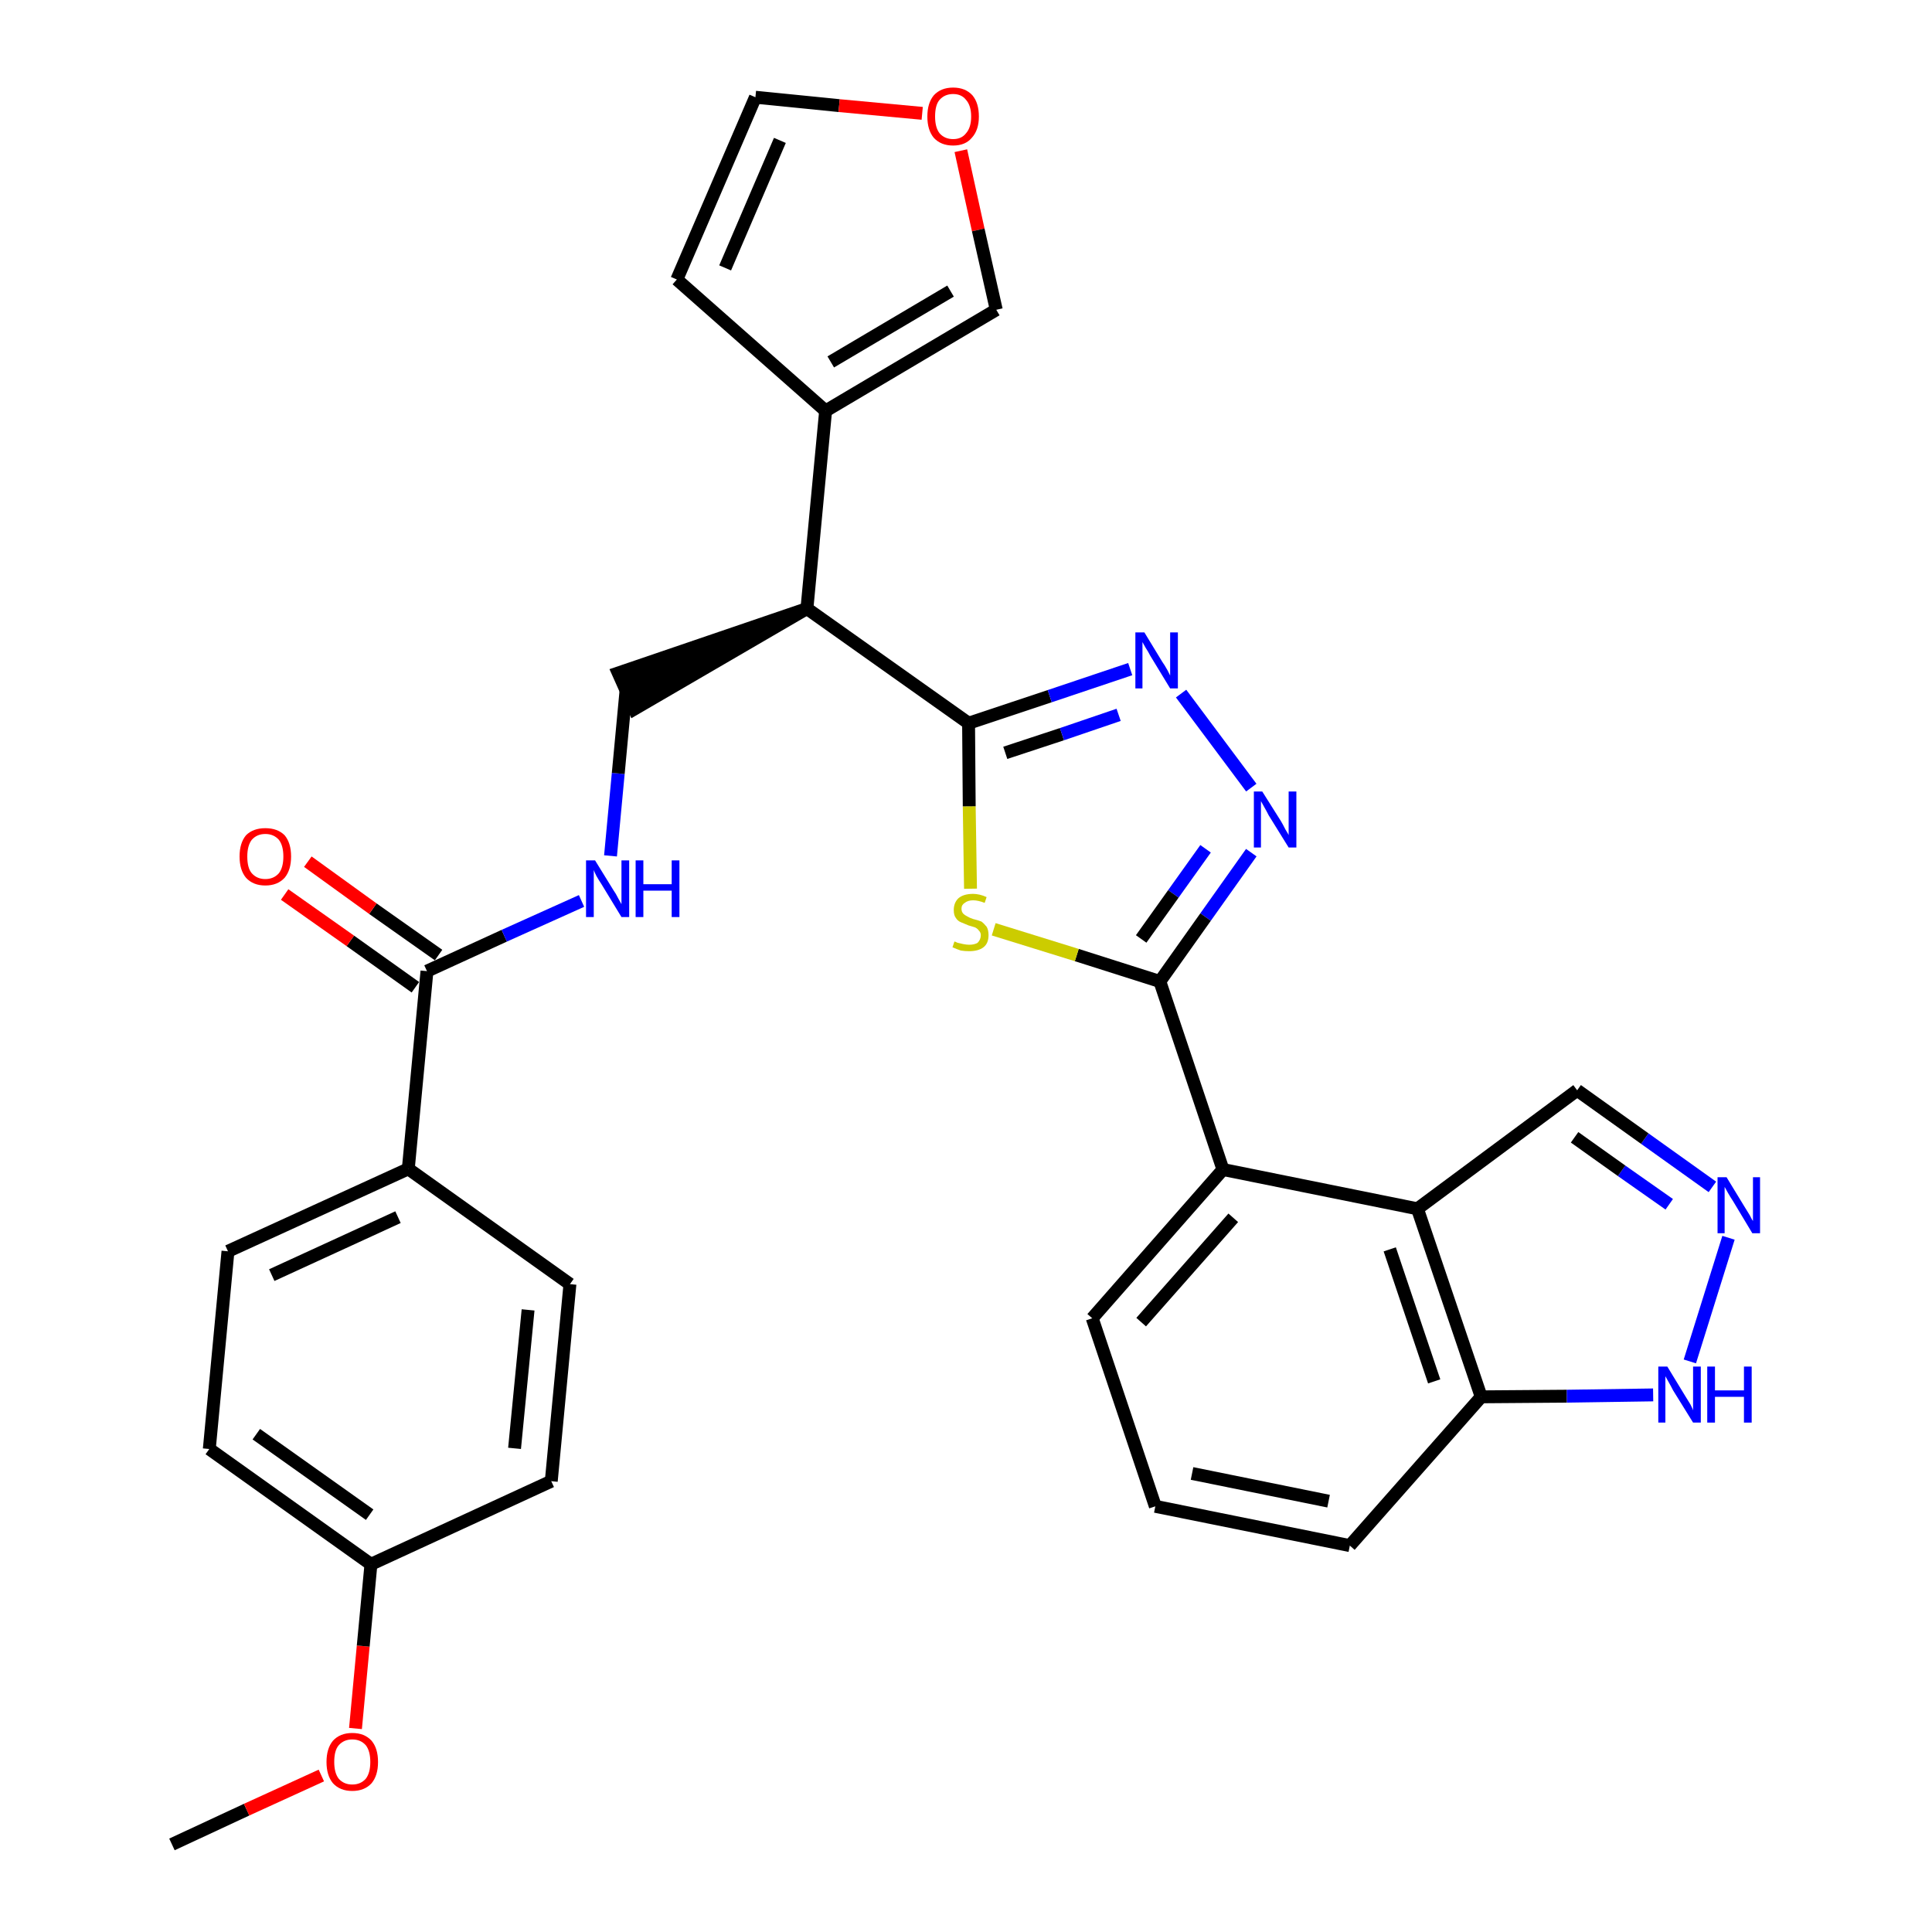<?xml version='1.0' encoding='iso-8859-1'?>
<svg version='1.1' baseProfile='full'
              xmlns='http://www.w3.org/2000/svg'
                      xmlns:rdkit='http://www.rdkit.org/xml'
                      xmlns:xlink='http://www.w3.org/1999/xlink'
                  xml:space='preserve'
width='300px' height='300px' viewBox='0 0 300 300'>
<!-- END OF HEADER -->
<path class='bond-0 atom-0 atom-1' d='M 26.7,286.4 L 38.3,281.0' style='fill:none;fill-rule:evenodd;stroke:#000000;stroke-width:2.0px;stroke-linecap:butt;stroke-linejoin:miter;stroke-opacity:1' />
<path class='bond-0 atom-0 atom-1' d='M 38.3,281.0 L 49.9,275.7' style='fill:none;fill-rule:evenodd;stroke:#FF0000;stroke-width:2.0px;stroke-linecap:butt;stroke-linejoin:miter;stroke-opacity:1' />
<path class='bond-1 atom-1 atom-2' d='M 55.2,268.4 L 56.4,255.6' style='fill:none;fill-rule:evenodd;stroke:#FF0000;stroke-width:2.0px;stroke-linecap:butt;stroke-linejoin:miter;stroke-opacity:1' />
<path class='bond-1 atom-1 atom-2' d='M 56.4,255.6 L 57.6,242.9' style='fill:none;fill-rule:evenodd;stroke:#000000;stroke-width:2.0px;stroke-linecap:butt;stroke-linejoin:miter;stroke-opacity:1' />
<path class='bond-2 atom-2 atom-3' d='M 57.6,242.9 L 32.5,225.0' style='fill:none;fill-rule:evenodd;stroke:#000000;stroke-width:2.0px;stroke-linecap:butt;stroke-linejoin:miter;stroke-opacity:1' />
<path class='bond-2 atom-2 atom-3' d='M 57.4,235.2 L 39.8,222.7' style='fill:none;fill-rule:evenodd;stroke:#000000;stroke-width:2.0px;stroke-linecap:butt;stroke-linejoin:miter;stroke-opacity:1' />
<path class='bond-31 atom-31 atom-2' d='M 85.6,230.0 L 57.6,242.9' style='fill:none;fill-rule:evenodd;stroke:#000000;stroke-width:2.0px;stroke-linecap:butt;stroke-linejoin:miter;stroke-opacity:1' />
<path class='bond-3 atom-3 atom-4' d='M 32.5,225.0 L 35.4,194.3' style='fill:none;fill-rule:evenodd;stroke:#000000;stroke-width:2.0px;stroke-linecap:butt;stroke-linejoin:miter;stroke-opacity:1' />
<path class='bond-4 atom-4 atom-5' d='M 35.4,194.3 L 63.4,181.5' style='fill:none;fill-rule:evenodd;stroke:#000000;stroke-width:2.0px;stroke-linecap:butt;stroke-linejoin:miter;stroke-opacity:1' />
<path class='bond-4 atom-4 atom-5' d='M 42.2,198.0 L 61.8,189.0' style='fill:none;fill-rule:evenodd;stroke:#000000;stroke-width:2.0px;stroke-linecap:butt;stroke-linejoin:miter;stroke-opacity:1' />
<path class='bond-5 atom-5 atom-6' d='M 63.4,181.5 L 66.3,150.8' style='fill:none;fill-rule:evenodd;stroke:#000000;stroke-width:2.0px;stroke-linecap:butt;stroke-linejoin:miter;stroke-opacity:1' />
<path class='bond-29 atom-5 atom-30' d='M 63.4,181.5 L 88.5,199.4' style='fill:none;fill-rule:evenodd;stroke:#000000;stroke-width:2.0px;stroke-linecap:butt;stroke-linejoin:miter;stroke-opacity:1' />
<path class='bond-6 atom-6 atom-7' d='M 68.1,148.3 L 57.9,141.1' style='fill:none;fill-rule:evenodd;stroke:#000000;stroke-width:2.0px;stroke-linecap:butt;stroke-linejoin:miter;stroke-opacity:1' />
<path class='bond-6 atom-6 atom-7' d='M 57.9,141.1 L 47.8,133.8' style='fill:none;fill-rule:evenodd;stroke:#FF0000;stroke-width:2.0px;stroke-linecap:butt;stroke-linejoin:miter;stroke-opacity:1' />
<path class='bond-6 atom-6 atom-7' d='M 64.5,153.3 L 54.4,146.1' style='fill:none;fill-rule:evenodd;stroke:#000000;stroke-width:2.0px;stroke-linecap:butt;stroke-linejoin:miter;stroke-opacity:1' />
<path class='bond-6 atom-6 atom-7' d='M 54.4,146.1 L 44.2,138.9' style='fill:none;fill-rule:evenodd;stroke:#FF0000;stroke-width:2.0px;stroke-linecap:butt;stroke-linejoin:miter;stroke-opacity:1' />
<path class='bond-7 atom-6 atom-8' d='M 66.3,150.8 L 78.3,145.3' style='fill:none;fill-rule:evenodd;stroke:#000000;stroke-width:2.0px;stroke-linecap:butt;stroke-linejoin:miter;stroke-opacity:1' />
<path class='bond-7 atom-6 atom-8' d='M 78.3,145.3 L 90.3,139.9' style='fill:none;fill-rule:evenodd;stroke:#0000FF;stroke-width:2.0px;stroke-linecap:butt;stroke-linejoin:miter;stroke-opacity:1' />
<path class='bond-8 atom-8 atom-9' d='M 94.8,132.9 L 96.0,120.1' style='fill:none;fill-rule:evenodd;stroke:#0000FF;stroke-width:2.0px;stroke-linecap:butt;stroke-linejoin:miter;stroke-opacity:1' />
<path class='bond-8 atom-8 atom-9' d='M 96.0,120.1 L 97.2,107.3' style='fill:none;fill-rule:evenodd;stroke:#000000;stroke-width:2.0px;stroke-linecap:butt;stroke-linejoin:miter;stroke-opacity:1' />
<path class='bond-9 atom-10 atom-9' d='M 125.3,94.5 L 96.0,104.5 L 98.5,110.1 Z' style='fill:#000000;fill-rule:evenodd;fill-opacity:1;stroke:#000000;stroke-width:2.0px;stroke-linecap:butt;stroke-linejoin:miter;stroke-opacity:1;' />
<path class='bond-10 atom-10 atom-11' d='M 125.3,94.5 L 128.2,63.8' style='fill:none;fill-rule:evenodd;stroke:#000000;stroke-width:2.0px;stroke-linecap:butt;stroke-linejoin:miter;stroke-opacity:1' />
<path class='bond-15 atom-10 atom-16' d='M 125.3,94.5 L 150.4,112.3' style='fill:none;fill-rule:evenodd;stroke:#000000;stroke-width:2.0px;stroke-linecap:butt;stroke-linejoin:miter;stroke-opacity:1' />
<path class='bond-11 atom-11 atom-12' d='M 128.2,63.8 L 105.1,43.4' style='fill:none;fill-rule:evenodd;stroke:#000000;stroke-width:2.0px;stroke-linecap:butt;stroke-linejoin:miter;stroke-opacity:1' />
<path class='bond-32 atom-15 atom-11' d='M 154.7,48.1 L 128.2,63.8' style='fill:none;fill-rule:evenodd;stroke:#000000;stroke-width:2.0px;stroke-linecap:butt;stroke-linejoin:miter;stroke-opacity:1' />
<path class='bond-32 atom-15 atom-11' d='M 147.6,45.2 L 129.0,56.2' style='fill:none;fill-rule:evenodd;stroke:#000000;stroke-width:2.0px;stroke-linecap:butt;stroke-linejoin:miter;stroke-opacity:1' />
<path class='bond-12 atom-12 atom-13' d='M 105.1,43.4 L 117.3,15.1' style='fill:none;fill-rule:evenodd;stroke:#000000;stroke-width:2.0px;stroke-linecap:butt;stroke-linejoin:miter;stroke-opacity:1' />
<path class='bond-12 atom-12 atom-13' d='M 112.6,41.6 L 121.1,21.8' style='fill:none;fill-rule:evenodd;stroke:#000000;stroke-width:2.0px;stroke-linecap:butt;stroke-linejoin:miter;stroke-opacity:1' />
<path class='bond-13 atom-13 atom-14' d='M 117.3,15.1 L 130.3,16.4' style='fill:none;fill-rule:evenodd;stroke:#000000;stroke-width:2.0px;stroke-linecap:butt;stroke-linejoin:miter;stroke-opacity:1' />
<path class='bond-13 atom-13 atom-14' d='M 130.3,16.4 L 143.2,17.6' style='fill:none;fill-rule:evenodd;stroke:#FF0000;stroke-width:2.0px;stroke-linecap:butt;stroke-linejoin:miter;stroke-opacity:1' />
<path class='bond-14 atom-14 atom-15' d='M 149.2,23.4 L 151.9,35.7' style='fill:none;fill-rule:evenodd;stroke:#FF0000;stroke-width:2.0px;stroke-linecap:butt;stroke-linejoin:miter;stroke-opacity:1' />
<path class='bond-14 atom-14 atom-15' d='M 151.9,35.7 L 154.7,48.1' style='fill:none;fill-rule:evenodd;stroke:#000000;stroke-width:2.0px;stroke-linecap:butt;stroke-linejoin:miter;stroke-opacity:1' />
<path class='bond-16 atom-16 atom-17' d='M 150.4,112.3 L 163.0,108.1' style='fill:none;fill-rule:evenodd;stroke:#000000;stroke-width:2.0px;stroke-linecap:butt;stroke-linejoin:miter;stroke-opacity:1' />
<path class='bond-16 atom-16 atom-17' d='M 163.0,108.1 L 175.5,103.9' style='fill:none;fill-rule:evenodd;stroke:#0000FF;stroke-width:2.0px;stroke-linecap:butt;stroke-linejoin:miter;stroke-opacity:1' />
<path class='bond-16 atom-16 atom-17' d='M 156.1,116.9 L 164.9,114.0' style='fill:none;fill-rule:evenodd;stroke:#000000;stroke-width:2.0px;stroke-linecap:butt;stroke-linejoin:miter;stroke-opacity:1' />
<path class='bond-16 atom-16 atom-17' d='M 164.9,114.0 L 173.7,111.0' style='fill:none;fill-rule:evenodd;stroke:#0000FF;stroke-width:2.0px;stroke-linecap:butt;stroke-linejoin:miter;stroke-opacity:1' />
<path class='bond-33 atom-29 atom-16' d='M 150.7,138.0 L 150.5,125.2' style='fill:none;fill-rule:evenodd;stroke:#CCCC00;stroke-width:2.0px;stroke-linecap:butt;stroke-linejoin:miter;stroke-opacity:1' />
<path class='bond-33 atom-29 atom-16' d='M 150.5,125.2 L 150.4,112.3' style='fill:none;fill-rule:evenodd;stroke:#000000;stroke-width:2.0px;stroke-linecap:butt;stroke-linejoin:miter;stroke-opacity:1' />
<path class='bond-17 atom-17 atom-18' d='M 183.4,107.7 L 194.3,122.3' style='fill:none;fill-rule:evenodd;stroke:#0000FF;stroke-width:2.0px;stroke-linecap:butt;stroke-linejoin:miter;stroke-opacity:1' />
<path class='bond-18 atom-18 atom-19' d='M 194.3,132.4 L 187.2,142.4' style='fill:none;fill-rule:evenodd;stroke:#0000FF;stroke-width:2.0px;stroke-linecap:butt;stroke-linejoin:miter;stroke-opacity:1' />
<path class='bond-18 atom-18 atom-19' d='M 187.2,142.4 L 180.1,152.4' style='fill:none;fill-rule:evenodd;stroke:#000000;stroke-width:2.0px;stroke-linecap:butt;stroke-linejoin:miter;stroke-opacity:1' />
<path class='bond-18 atom-18 atom-19' d='M 187.2,131.8 L 182.2,138.8' style='fill:none;fill-rule:evenodd;stroke:#0000FF;stroke-width:2.0px;stroke-linecap:butt;stroke-linejoin:miter;stroke-opacity:1' />
<path class='bond-18 atom-18 atom-19' d='M 182.2,138.8 L 177.2,145.8' style='fill:none;fill-rule:evenodd;stroke:#000000;stroke-width:2.0px;stroke-linecap:butt;stroke-linejoin:miter;stroke-opacity:1' />
<path class='bond-19 atom-19 atom-20' d='M 180.1,152.4 L 189.9,181.6' style='fill:none;fill-rule:evenodd;stroke:#000000;stroke-width:2.0px;stroke-linecap:butt;stroke-linejoin:miter;stroke-opacity:1' />
<path class='bond-28 atom-19 atom-29' d='M 180.1,152.4 L 167.2,148.3' style='fill:none;fill-rule:evenodd;stroke:#000000;stroke-width:2.0px;stroke-linecap:butt;stroke-linejoin:miter;stroke-opacity:1' />
<path class='bond-28 atom-19 atom-29' d='M 167.2,148.3 L 154.3,144.3' style='fill:none;fill-rule:evenodd;stroke:#CCCC00;stroke-width:2.0px;stroke-linecap:butt;stroke-linejoin:miter;stroke-opacity:1' />
<path class='bond-20 atom-20 atom-21' d='M 189.9,181.6 L 169.6,204.7' style='fill:none;fill-rule:evenodd;stroke:#000000;stroke-width:2.0px;stroke-linecap:butt;stroke-linejoin:miter;stroke-opacity:1' />
<path class='bond-20 atom-20 atom-21' d='M 191.5,189.1 L 177.2,205.3' style='fill:none;fill-rule:evenodd;stroke:#000000;stroke-width:2.0px;stroke-linecap:butt;stroke-linejoin:miter;stroke-opacity:1' />
<path class='bond-34 atom-28 atom-20' d='M 220.1,187.7 L 189.9,181.6' style='fill:none;fill-rule:evenodd;stroke:#000000;stroke-width:2.0px;stroke-linecap:butt;stroke-linejoin:miter;stroke-opacity:1' />
<path class='bond-21 atom-21 atom-22' d='M 169.6,204.7 L 179.4,233.9' style='fill:none;fill-rule:evenodd;stroke:#000000;stroke-width:2.0px;stroke-linecap:butt;stroke-linejoin:miter;stroke-opacity:1' />
<path class='bond-22 atom-22 atom-23' d='M 179.4,233.9 L 209.6,240.0' style='fill:none;fill-rule:evenodd;stroke:#000000;stroke-width:2.0px;stroke-linecap:butt;stroke-linejoin:miter;stroke-opacity:1' />
<path class='bond-22 atom-22 atom-23' d='M 185.1,228.8 L 206.3,233.1' style='fill:none;fill-rule:evenodd;stroke:#000000;stroke-width:2.0px;stroke-linecap:butt;stroke-linejoin:miter;stroke-opacity:1' />
<path class='bond-23 atom-23 atom-24' d='M 209.6,240.0 L 230.0,216.9' style='fill:none;fill-rule:evenodd;stroke:#000000;stroke-width:2.0px;stroke-linecap:butt;stroke-linejoin:miter;stroke-opacity:1' />
<path class='bond-24 atom-24 atom-25' d='M 230.0,216.9 L 243.3,216.8' style='fill:none;fill-rule:evenodd;stroke:#000000;stroke-width:2.0px;stroke-linecap:butt;stroke-linejoin:miter;stroke-opacity:1' />
<path class='bond-24 atom-24 atom-25' d='M 243.3,216.8 L 256.7,216.6' style='fill:none;fill-rule:evenodd;stroke:#0000FF;stroke-width:2.0px;stroke-linecap:butt;stroke-linejoin:miter;stroke-opacity:1' />
<path class='bond-35 atom-28 atom-24' d='M 220.1,187.7 L 230.0,216.9' style='fill:none;fill-rule:evenodd;stroke:#000000;stroke-width:2.0px;stroke-linecap:butt;stroke-linejoin:miter;stroke-opacity:1' />
<path class='bond-35 atom-28 atom-24' d='M 215.8,194.0 L 222.7,214.5' style='fill:none;fill-rule:evenodd;stroke:#000000;stroke-width:2.0px;stroke-linecap:butt;stroke-linejoin:miter;stroke-opacity:1' />
<path class='bond-25 atom-25 atom-26' d='M 262.4,211.4 L 268.4,192.2' style='fill:none;fill-rule:evenodd;stroke:#0000FF;stroke-width:2.0px;stroke-linecap:butt;stroke-linejoin:miter;stroke-opacity:1' />
<path class='bond-26 atom-26 atom-27' d='M 265.9,184.3 L 255.4,176.8' style='fill:none;fill-rule:evenodd;stroke:#0000FF;stroke-width:2.0px;stroke-linecap:butt;stroke-linejoin:miter;stroke-opacity:1' />
<path class='bond-26 atom-26 atom-27' d='M 255.4,176.8 L 244.9,169.3' style='fill:none;fill-rule:evenodd;stroke:#000000;stroke-width:2.0px;stroke-linecap:butt;stroke-linejoin:miter;stroke-opacity:1' />
<path class='bond-26 atom-26 atom-27' d='M 259.2,187.0 L 251.8,181.8' style='fill:none;fill-rule:evenodd;stroke:#0000FF;stroke-width:2.0px;stroke-linecap:butt;stroke-linejoin:miter;stroke-opacity:1' />
<path class='bond-26 atom-26 atom-27' d='M 251.8,181.8 L 244.5,176.6' style='fill:none;fill-rule:evenodd;stroke:#000000;stroke-width:2.0px;stroke-linecap:butt;stroke-linejoin:miter;stroke-opacity:1' />
<path class='bond-27 atom-27 atom-28' d='M 244.9,169.3 L 220.1,187.7' style='fill:none;fill-rule:evenodd;stroke:#000000;stroke-width:2.0px;stroke-linecap:butt;stroke-linejoin:miter;stroke-opacity:1' />
<path class='bond-30 atom-30 atom-31' d='M 88.5,199.4 L 85.6,230.0' style='fill:none;fill-rule:evenodd;stroke:#000000;stroke-width:2.0px;stroke-linecap:butt;stroke-linejoin:miter;stroke-opacity:1' />
<path class='bond-30 atom-30 atom-31' d='M 82.0,203.4 L 79.9,224.9' style='fill:none;fill-rule:evenodd;stroke:#000000;stroke-width:2.0px;stroke-linecap:butt;stroke-linejoin:miter;stroke-opacity:1' />
<path  class='atom-1' d='M 50.7 273.6
Q 50.7 271.5, 51.7 270.3
Q 52.8 269.1, 54.7 269.1
Q 56.6 269.1, 57.7 270.3
Q 58.7 271.5, 58.7 273.6
Q 58.7 275.7, 57.7 276.9
Q 56.6 278.1, 54.7 278.1
Q 52.8 278.1, 51.7 276.9
Q 50.7 275.7, 50.7 273.6
M 54.7 277.1
Q 56.0 277.1, 56.8 276.2
Q 57.5 275.3, 57.5 273.6
Q 57.5 271.9, 56.8 271.0
Q 56.0 270.1, 54.7 270.1
Q 53.4 270.1, 52.6 271.0
Q 51.9 271.8, 51.9 273.6
Q 51.9 275.3, 52.6 276.2
Q 53.4 277.1, 54.7 277.1
' fill='#FF0000'/>
<path  class='atom-7' d='M 37.2 133.0
Q 37.2 130.9, 38.2 129.7
Q 39.3 128.6, 41.2 128.6
Q 43.1 128.6, 44.2 129.7
Q 45.2 130.9, 45.2 133.0
Q 45.2 135.1, 44.2 136.3
Q 43.1 137.5, 41.2 137.5
Q 39.3 137.5, 38.2 136.3
Q 37.2 135.1, 37.2 133.0
M 41.2 136.5
Q 42.5 136.5, 43.3 135.6
Q 44.0 134.7, 44.0 133.0
Q 44.0 131.3, 43.3 130.4
Q 42.5 129.5, 41.2 129.5
Q 39.9 129.5, 39.1 130.4
Q 38.4 131.3, 38.4 133.0
Q 38.4 134.8, 39.1 135.6
Q 39.9 136.5, 41.2 136.5
' fill='#FF0000'/>
<path  class='atom-8' d='M 92.4 133.6
L 95.3 138.3
Q 95.6 138.7, 96.0 139.5
Q 96.5 140.4, 96.5 140.4
L 96.5 133.6
L 97.7 133.6
L 97.7 142.4
L 96.5 142.4
L 93.4 137.3
Q 93.0 136.7, 92.6 136.0
Q 92.3 135.4, 92.2 135.1
L 92.2 142.4
L 91.0 142.4
L 91.0 133.6
L 92.4 133.6
' fill='#0000FF'/>
<path  class='atom-8' d='M 98.7 133.6
L 99.9 133.6
L 99.9 137.3
L 104.3 137.3
L 104.3 133.6
L 105.5 133.6
L 105.5 142.4
L 104.3 142.4
L 104.3 138.3
L 99.9 138.3
L 99.9 142.4
L 98.7 142.4
L 98.7 133.6
' fill='#0000FF'/>
<path  class='atom-14' d='M 144.0 18.1
Q 144.0 16.0, 145.0 14.8
Q 146.1 13.6, 148.0 13.6
Q 149.9 13.6, 151.0 14.8
Q 152.0 16.0, 152.0 18.1
Q 152.0 20.2, 150.9 21.4
Q 149.9 22.6, 148.0 22.6
Q 146.1 22.6, 145.0 21.4
Q 144.0 20.2, 144.0 18.1
M 148.0 21.6
Q 149.3 21.6, 150.0 20.7
Q 150.8 19.8, 150.8 18.1
Q 150.8 16.4, 150.0 15.5
Q 149.3 14.6, 148.0 14.6
Q 146.7 14.6, 145.9 15.5
Q 145.2 16.3, 145.2 18.1
Q 145.2 19.8, 145.9 20.7
Q 146.7 21.6, 148.0 21.6
' fill='#FF0000'/>
<path  class='atom-17' d='M 177.7 98.2
L 180.5 102.8
Q 180.8 103.2, 181.3 104.1
Q 181.7 104.9, 181.7 104.9
L 181.7 98.2
L 182.9 98.2
L 182.9 106.9
L 181.7 106.9
L 178.6 101.8
Q 178.3 101.2, 177.9 100.6
Q 177.5 99.9, 177.4 99.7
L 177.4 106.9
L 176.3 106.9
L 176.3 98.2
L 177.7 98.2
' fill='#0000FF'/>
<path  class='atom-18' d='M 196.0 122.9
L 198.9 127.5
Q 199.2 128.0, 199.6 128.8
Q 200.1 129.6, 200.1 129.7
L 200.1 122.9
L 201.3 122.9
L 201.3 131.6
L 200.1 131.6
L 197.0 126.6
Q 196.7 126.0, 196.3 125.3
Q 195.9 124.6, 195.8 124.4
L 195.8 131.6
L 194.7 131.6
L 194.7 122.9
L 196.0 122.9
' fill='#0000FF'/>
<path  class='atom-25' d='M 258.9 212.2
L 261.7 216.8
Q 262.0 217.3, 262.5 218.1
Q 262.9 218.9, 262.9 219.0
L 262.9 212.2
L 264.1 212.2
L 264.1 220.9
L 262.9 220.9
L 259.8 215.9
Q 259.5 215.3, 259.1 214.6
Q 258.7 213.9, 258.6 213.7
L 258.6 220.9
L 257.5 220.9
L 257.5 212.2
L 258.9 212.2
' fill='#0000FF'/>
<path  class='atom-25' d='M 265.1 212.2
L 266.3 212.2
L 266.3 215.9
L 270.8 215.9
L 270.8 212.2
L 272.0 212.2
L 272.0 220.9
L 270.8 220.9
L 270.8 216.9
L 266.3 216.9
L 266.3 220.9
L 265.1 220.9
L 265.1 212.2
' fill='#0000FF'/>
<path  class='atom-26' d='M 268.1 182.8
L 270.9 187.4
Q 271.2 187.9, 271.7 188.7
Q 272.1 189.5, 272.2 189.6
L 272.2 182.8
L 273.3 182.8
L 273.3 191.5
L 272.1 191.5
L 269.1 186.5
Q 268.7 185.9, 268.3 185.2
Q 267.9 184.5, 267.8 184.3
L 267.8 191.5
L 266.7 191.5
L 266.7 182.8
L 268.1 182.8
' fill='#0000FF'/>
<path  class='atom-29' d='M 148.2 146.2
Q 148.3 146.2, 148.7 146.4
Q 149.2 146.5, 149.6 146.6
Q 150.1 146.7, 150.5 146.7
Q 151.3 146.7, 151.8 146.4
Q 152.3 145.9, 152.3 145.2
Q 152.3 144.8, 152.0 144.5
Q 151.8 144.2, 151.4 144.0
Q 151.1 143.9, 150.4 143.7
Q 149.7 143.4, 149.2 143.2
Q 148.7 143.0, 148.4 142.5
Q 148.1 142.1, 148.1 141.3
Q 148.1 140.2, 148.8 139.5
Q 149.6 138.8, 151.1 138.8
Q 152.1 138.8, 153.2 139.3
L 152.9 140.2
Q 151.9 139.8, 151.1 139.8
Q 150.3 139.8, 149.8 140.2
Q 149.3 140.5, 149.3 141.1
Q 149.3 141.6, 149.6 141.9
Q 149.8 142.1, 150.2 142.3
Q 150.5 142.5, 151.1 142.7
Q 151.9 142.9, 152.4 143.1
Q 152.8 143.4, 153.2 143.9
Q 153.5 144.4, 153.5 145.2
Q 153.5 146.5, 152.7 147.1
Q 151.9 147.7, 150.5 147.7
Q 149.8 147.7, 149.2 147.6
Q 148.6 147.4, 147.9 147.1
L 148.2 146.2
' fill='#CCCC00'/>
</svg>
